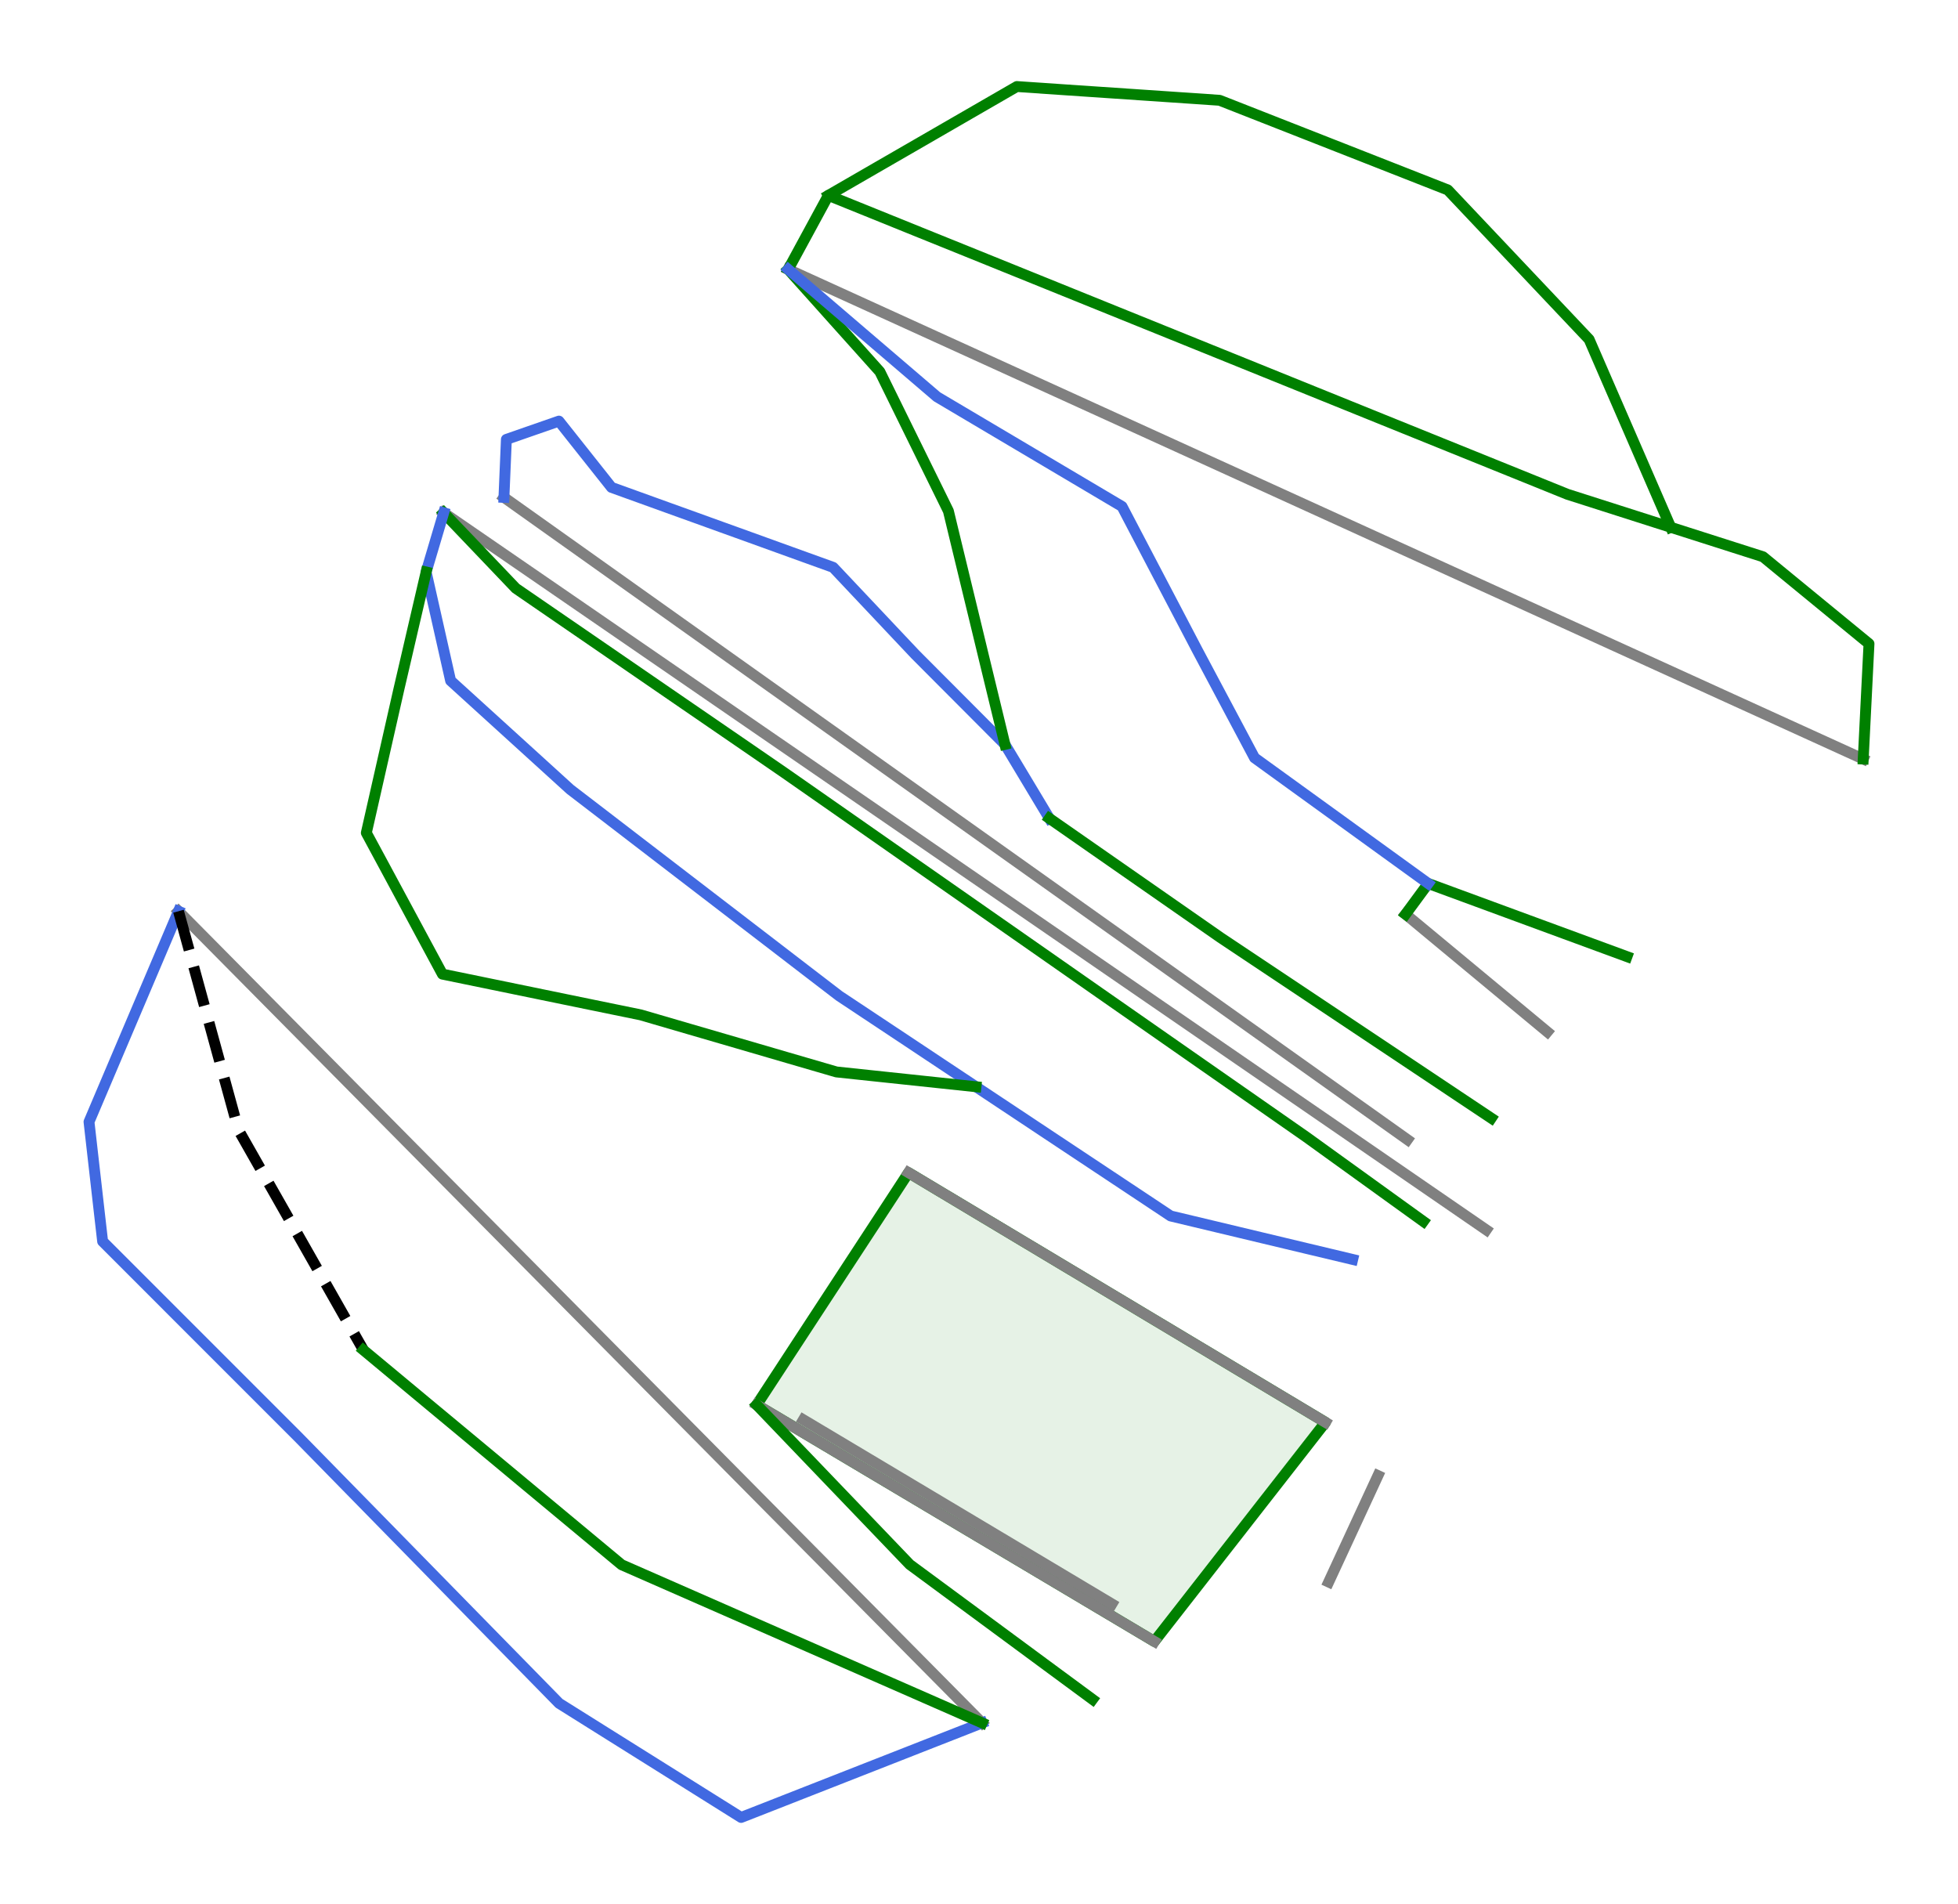 <?xml version="1.0" encoding="utf-8" standalone="no"?>
<!DOCTYPE svg PUBLIC "-//W3C//DTD SVG 1.1//EN"
  "http://www.w3.org/Graphics/SVG/1.1/DTD/svg11.dtd">
<svg height="70.013pt" version="1.1" viewBox="0 0 72 70.013" width="72pt" xmlns="http://www.w3.org/2000/svg" xmlns:xlink="http://www.w3.org/1999/xlink">
 <defs>
  <style type="text/css">*{stroke-linecap:butt;stroke-linejoin:round;}</style>
 </defs>
 <g id="figure_1">
  <g id="patch_1">
   <path d="M 0 70.013 
L 72 70.013 
L 72 0 
L 0 0 
z
" style="fill:#ffffff;"/>
  </g>
  <g id="axes_1">
   <g id="patch_2">
    <path clip-path="url(#pa9a31ca247)" d="M 33.408 43.12 
L 33.408 43.12 
L 32.711 44.188 
L 32.013 45.255 
L 31.315 46.322 
L 30.617 47.39 
L 29.919 48.457 
L 29.221 49.525 
L 28.524 50.592 
L 27.826 51.659 
L 29.654 52.747 
L 31.481 53.834 
L 33.309 54.921 
L 35.137 56.009 
L 36.965 57.096 
L 38.793 58.183 
L 40.62 59.27 
L 42.448 60.358 
L 43.235 59.35 
L 44.021 58.343 
L 44.807 57.336 
L 45.594 56.329 
L 46.38 55.321 
L 47.167 54.314 
L 47.953 53.307 
L 48.739 52.3 
z
" style="fill:#008000;opacity:0.1;"/>
   </g>
   <g id="patch_3">
    <path clip-path="url(#pa9a31ca247)" d="M 33.408 43.12 
L 33.408 43.12 
L 32.711 44.188 
L 32.013 45.255 
L 31.315 46.322 
L 30.617 47.39 
L 29.919 48.457 
L 29.221 49.525 
L 28.524 50.592 
L 27.826 51.659 
L 29.654 52.747 
L 31.481 53.834 
L 33.309 54.921 
L 35.137 56.009 
L 36.965 57.096 
L 38.793 58.183 
L 40.62 59.27 
L 42.448 60.358 
L 43.235 59.35 
L 44.021 58.343 
L 44.807 57.336 
L 45.594 56.329 
L 46.38 55.321 
L 47.167 54.314 
L 47.953 53.307 
L 48.739 52.3 
z
" style="fill:none;stroke:#008000;stroke-linejoin:miter;stroke-width:0.4;"/>
   </g>
   <g id="line2d_1">
    <path clip-path="url(#pa9a31ca247)" d="M 36.114 63.354 
L 31.899 59.097 
L 28.452 55.615 
L 25.004 52.133 
L 22.36 49.463 
L 19.716 46.792 
L 14.926 41.954 
L 10.136 37.116 
L 6.563 33.507 
" style="fill:none;stroke:#808080;stroke-linecap:square;stroke-width:0.4;"/>
   </g>
   <g id="line2d_2">
    <path clip-path="url(#pa9a31ca247)" d="M 50.67 54.26 
L 48.858 58.174 
" style="fill:none;stroke:#808080;stroke-linecap:square;stroke-width:0.4;"/>
   </g>
   <g id="line2d_3">
    <path clip-path="url(#pa9a31ca247)" d="M 48.739 52.3 
L 44.907 50.005 
L 41.074 47.71 
L 37.241 45.415 
L 33.408 43.12 
" style="fill:none;stroke:#808080;stroke-linecap:square;stroke-width:0.4;"/>
   </g>
   <g id="line2d_4">
    <path clip-path="url(#pa9a31ca247)" d="M 42.448 60.358 
L 38.793 58.183 
L 35.137 56.009 
L 31.481 53.834 
L 27.826 51.659 
" style="fill:none;stroke:#808080;stroke-linecap:square;stroke-width:0.4;"/>
   </g>
   <g id="line2d_5">
    <path clip-path="url(#pa9a31ca247)" d="M 40.887 58.979 
L 35.215 55.593 
L 29.542 52.208 
" style="fill:none;stroke:#808080;stroke-linecap:square;stroke-width:0.4;"/>
   </g>
   <g id="line2d_6">
    <path clip-path="url(#pa9a31ca247)" d="M 54.653 45.224 
L 49.077 41.388 
L 45.789 39.127 
L 42.502 36.867 
L 39.07 34.506 
L 35.639 32.146 
L 31.832 29.527 
L 28.025 26.909 
L 24.499 24.483 
L 20.972 22.057 
L 16.316 18.855 
" style="fill:none;stroke:#808080;stroke-linecap:square;stroke-width:0.4;"/>
   </g>
   <g id="line2d_7">
    <path clip-path="url(#pa9a31ca247)" d="M 51.754 41.906 
L 47.601 38.954 
L 43.448 36.002 
L 39.295 33.05 
L 35.142 30.098 
L 30.99 27.146 
L 26.837 24.194 
L 22.684 21.241 
L 18.531 18.289 
" style="fill:none;stroke:#808080;stroke-linecap:square;stroke-width:0.4;"/>
   </g>
   <g id="line2d_8">
    <path clip-path="url(#pa9a31ca247)" d="M 56.898 37.943 
L 51.686 33.618 
" style="fill:none;stroke:#808080;stroke-linecap:square;stroke-width:0.4;"/>
   </g>
   <g id="line2d_9">
    <path clip-path="url(#pa9a31ca247)" d="M 68.515 27.911 
L 63.281 25.527 
L 59.315 23.721 
L 55.349 21.914 
L 50.844 19.863 
L 46.34 17.811 
L 40.172 15.002 
L 34.409 12.377 
L 28.984 9.906 
" style="fill:none;stroke:#808080;stroke-linecap:square;stroke-width:0.4;"/>
   </g>
   <g id="line2d_10">
    <path clip-path="url(#pa9a31ca247)" d="M 28.984 9.906 
L 29.722 8.546 
L 30.46 7.185 
L 32.159 7.872 
L 33.857 8.559 
L 35.556 9.245 
L 37.254 9.932 
L 38.953 10.619 
L 40.651 11.306 
L 42.35 11.993 
L 44.048 12.68 
L 45.747 13.367 
L 47.445 14.054 
L 49.144 14.741 
L 50.842 15.428 
L 52.541 16.115 
L 54.239 16.801 
L 55.938 17.488 
L 57.636 18.175 
L 59.536 18.782 
L 61.436 19.389 
L 63.133 19.931 
L 64.83 20.473 
L 65.804 21.273 
L 66.778 22.072 
L 67.753 22.872 
L 68.727 23.671 
L 68.621 25.791 
L 68.515 27.911 
" style="fill:none;stroke:#008000;stroke-linecap:square;stroke-width:0.4;"/>
   </g>
   <g id="line2d_11">
    <path clip-path="url(#pa9a31ca247)" d="M 30.46 7.185 
L 32.193 6.184 
L 33.926 5.184 
L 35.659 4.183 
L 37.392 3.182 
L 39.256 3.309 
L 41.12 3.435 
L 42.984 3.561 
L 44.848 3.688 
L 45.897 4.1 
L 46.946 4.512 
L 47.995 4.924 
L 49.044 5.336 
L 50.093 5.748 
L 51.142 6.16 
L 52.19 6.572 
L 53.239 6.984 
L 54.538 8.358 
L 55.837 9.732 
L 57.136 11.106 
L 58.435 12.48 
L 59.185 14.208 
L 59.936 15.935 
L 60.686 17.662 
L 61.436 19.389 
" style="fill:none;stroke:#008000;stroke-linecap:square;stroke-width:0.4;"/>
   </g>
   <g id="line2d_12">
    <path clip-path="url(#pa9a31ca247)" d="M 18.531 18.289 
L 18.621 16.157 
L 20.553 15.485 
L 21.519 16.703 
L 22.486 17.922 
L 23.504 18.289 
L 24.523 18.657 
L 25.542 19.024 
L 26.561 19.392 
L 27.58 19.759 
L 28.598 20.127 
L 29.617 20.495 
L 30.636 20.862 
L 31.392 21.664 
L 32.148 22.465 
L 32.904 23.267 
L 33.66 24.068 
L 34.483 24.894 
L 35.307 25.72 
L 36.13 26.546 
L 36.953 27.372 
L 37.771 28.733 
L 38.588 30.094 
" style="fill:none;stroke:#4169e1;stroke-linecap:square;stroke-width:0.4;"/>
   </g>
   <g id="line2d_13">
    <path clip-path="url(#pa9a31ca247)" d="M 38.588 30.094 
L 40.16 31.189 
L 41.732 32.284 
L 43.304 33.379 
L 44.876 34.474 
L 46.122 35.305 
L 47.367 36.135 
L 48.612 36.965 
L 49.857 37.795 
L 51.102 38.625 
L 52.347 39.455 
L 53.592 40.286 
L 54.837 41.116 
" style="fill:none;stroke:#008000;stroke-linecap:square;stroke-width:0.4;"/>
   </g>
   <g id="line2d_14">
    <path clip-path="url(#pa9a31ca247)" d="M 51.686 33.618 
L 52.518 32.487 
L 54.345 33.159 
L 56.173 33.832 
L 58 34.504 
L 59.827 35.176 
" style="fill:none;stroke:#008000;stroke-linecap:square;stroke-width:0.4;"/>
   </g>
   <g id="line2d_15">
    <path clip-path="url(#pa9a31ca247)" d="M 28.984 9.906 
L 29.827 10.846 
L 30.669 11.787 
L 31.512 12.727 
L 32.354 13.667 
L 32.984 14.948 
L 33.614 16.229 
L 34.245 17.511 
L 34.875 18.792 
L 35.134 19.865 
L 35.394 20.937 
L 35.654 22.01 
L 35.914 23.082 
L 36.173 24.155 
L 36.433 25.227 
L 36.693 26.299 
L 36.953 27.372 
" style="fill:none;stroke:#008000;stroke-linecap:square;stroke-width:0.4;"/>
   </g>
   <g id="line2d_16">
    <path clip-path="url(#pa9a31ca247)" d="M 28.984 9.906 
L 30.352 11.078 
L 31.719 12.249 
L 33.087 13.42 
L 34.455 14.591 
L 36.156 15.599 
L 37.857 16.607 
L 39.558 17.615 
L 41.259 18.623 
L 41.952 19.947 
L 42.645 21.27 
L 43.339 22.593 
L 44.032 23.917 
L 44.557 24.904 
L 45.082 25.891 
L 45.607 26.878 
L 46.132 27.866 
L 47.728 29.021 
L 49.325 30.176 
L 50.922 31.332 
L 52.518 32.487 
" style="fill:none;stroke:#4169e1;stroke-linecap:square;stroke-width:0.4;"/>
   </g>
   <g id="line2d_17">
    <path clip-path="url(#pa9a31ca247)" d="M 16.316 18.855 
L 17.642 20.244 
L 18.967 21.633 
L 20.203 22.482 
L 21.44 23.331 
L 22.676 24.18 
L 23.913 25.03 
L 25.149 25.879 
L 26.386 26.728 
L 27.623 27.577 
L 28.859 28.427 
L 30.308 29.438 
L 31.757 30.45 
L 33.205 31.462 
L 34.654 32.473 
L 36.103 33.485 
L 37.552 34.496 
L 39.001 35.508 
L 40.449 36.52 
L 41.399 37.182 
L 42.348 37.844 
L 43.297 38.506 
L 44.246 39.168 
L 45.196 39.83 
L 46.145 40.491 
L 47.094 41.153 
L 48.043 41.815 
L 49.117 42.59 
L 50.191 43.364 
L 51.265 44.139 
L 52.339 44.913 
" style="fill:none;stroke:#008000;stroke-linecap:square;stroke-width:0.4;"/>
   </g>
   <g id="line2d_18">
    <path clip-path="url(#pa9a31ca247)" d="M 16.316 18.855 
L 15.993 19.944 
L 15.67 21.033 
L 16.12 23.031 
L 16.57 25.03 
L 17.669 26.029 
L 18.768 27.028 
L 19.867 28.027 
L 20.965 29.026 
L 22.202 29.975 
L 23.439 30.925 
L 24.675 31.874 
L 25.912 32.823 
L 27.148 33.772 
L 28.385 34.721 
L 29.621 35.671 
L 30.858 36.62 
L 32.116 37.455 
L 33.374 38.29 
L 34.631 39.126 
L 35.889 39.961 
L 36.784 40.555 
L 37.679 41.149 
L 38.573 41.743 
L 39.468 42.337 
L 40.363 42.931 
L 41.258 43.525 
L 42.153 44.119 
L 43.047 44.713 
L 44.721 45.113 
L 46.394 45.513 
L 48.068 45.913 
L 49.741 46.312 
" style="fill:none;stroke:#4169e1;stroke-linecap:square;stroke-width:0.4;"/>
   </g>
   <g id="line2d_19">
    <path clip-path="url(#pa9a31ca247)" d="M 15.67 21.033 
L 15.42 22.107 
L 15.17 23.181 
L 14.921 24.255 
L 14.671 25.329 
L 14.371 26.653 
L 14.071 27.977 
L 13.771 29.301 
L 13.471 30.625 
L 14.171 31.923 
L 14.87 33.222 
L 15.569 34.521 
L 16.269 35.82 
L 18.092 36.195 
L 19.916 36.57 
L 21.74 36.945 
L 23.563 37.319 
L 25.362 37.844 
L 27.161 38.368 
L 28.959 38.893 
L 30.758 39.417 
L 32.041 39.553 
L 33.324 39.689 
L 34.606 39.825 
L 35.889 39.961 
" style="fill:none;stroke:#008000;stroke-linecap:square;stroke-width:0.4;"/>
   </g>
   <g id="line2d_20">
    <path clip-path="url(#pa9a31ca247)" d="M 6.563 33.507 
L 5.741 35.443 
L 4.918 37.379 
L 4.095 39.316 
L 3.273 41.252 
L 3.398 42.351 
L 3.523 43.45 
L 3.648 44.549 
L 3.774 45.648 
L 4.673 46.547 
L 5.572 47.446 
L 6.471 48.346 
L 7.37 49.245 
L 8.269 50.144 
L 9.168 51.043 
L 10.068 51.943 
L 10.967 52.842 
L 12.166 54.066 
L 13.365 55.29 
L 14.564 56.514 
L 15.763 57.738 
L 16.962 58.962 
L 18.161 60.186 
L 19.361 61.41 
L 20.56 62.634 
L 22.233 63.683 
L 23.907 64.732 
L 25.58 65.781 
L 27.253 66.83 
L 28.361 66.396 
L 29.469 65.961 
L 30.576 65.527 
L 31.684 65.092 
L 32.791 64.658 
L 33.899 64.223 
L 35.007 63.789 
L 36.114 63.354 
" style="fill:none;stroke:#4169e1;stroke-linecap:square;stroke-width:0.4;"/>
   </g>
   <g id="line2d_21">
    <path clip-path="url(#pa9a31ca247)" d="M 6.563 33.507 
L 7.115 35.518 
L 7.666 37.529 
L 8.217 39.54 
L 8.768 41.551 
L 9.343 42.563 
L 9.917 43.574 
L 10.492 44.586 
L 11.067 45.598 
L 11.641 46.609 
L 12.216 47.621 
L 12.79 48.633 
L 13.365 49.644 
" style="fill:none;stroke:#000000;stroke-dasharray:1.48,0.64;stroke-dashoffset:0;stroke-width:0.4;"/>
   </g>
   <g id="line2d_22">
    <path clip-path="url(#pa9a31ca247)" d="M 13.365 49.644 
L 14.552 50.631 
L 15.738 51.618 
L 16.925 52.604 
L 18.112 53.591 
L 19.298 54.578 
L 20.485 55.565 
L 21.671 56.551 
L 22.858 57.538 
L 24.515 58.265 
L 26.172 58.992 
L 27.829 59.719 
L 29.486 60.446 
L 31.143 61.173 
L 32.8 61.9 
L 34.457 62.627 
L 36.114 63.354 
" style="fill:none;stroke:#008000;stroke-linecap:square;stroke-width:0.4;"/>
   </g>
   <g id="line2d_23">
    <path clip-path="url(#pa9a31ca247)" d="M 27.826 51.659 
L 29.233 53.127 
L 30.64 54.595 
L 32.047 56.062 
L 33.454 57.53 
L 35.135 58.77 
L 36.815 60.009 
L 38.495 61.249 
L 40.175 62.488 
" style="fill:none;stroke:#008000;stroke-linecap:square;stroke-width:0.4;"/>
   </g>
  </g>
 </g>
 <defs>
  <clipPath id="pa9a31ca247">
   <rect height="70.013" width="72" x="0" y="0"/>
  </clipPath>
 </defs>
</svg>

